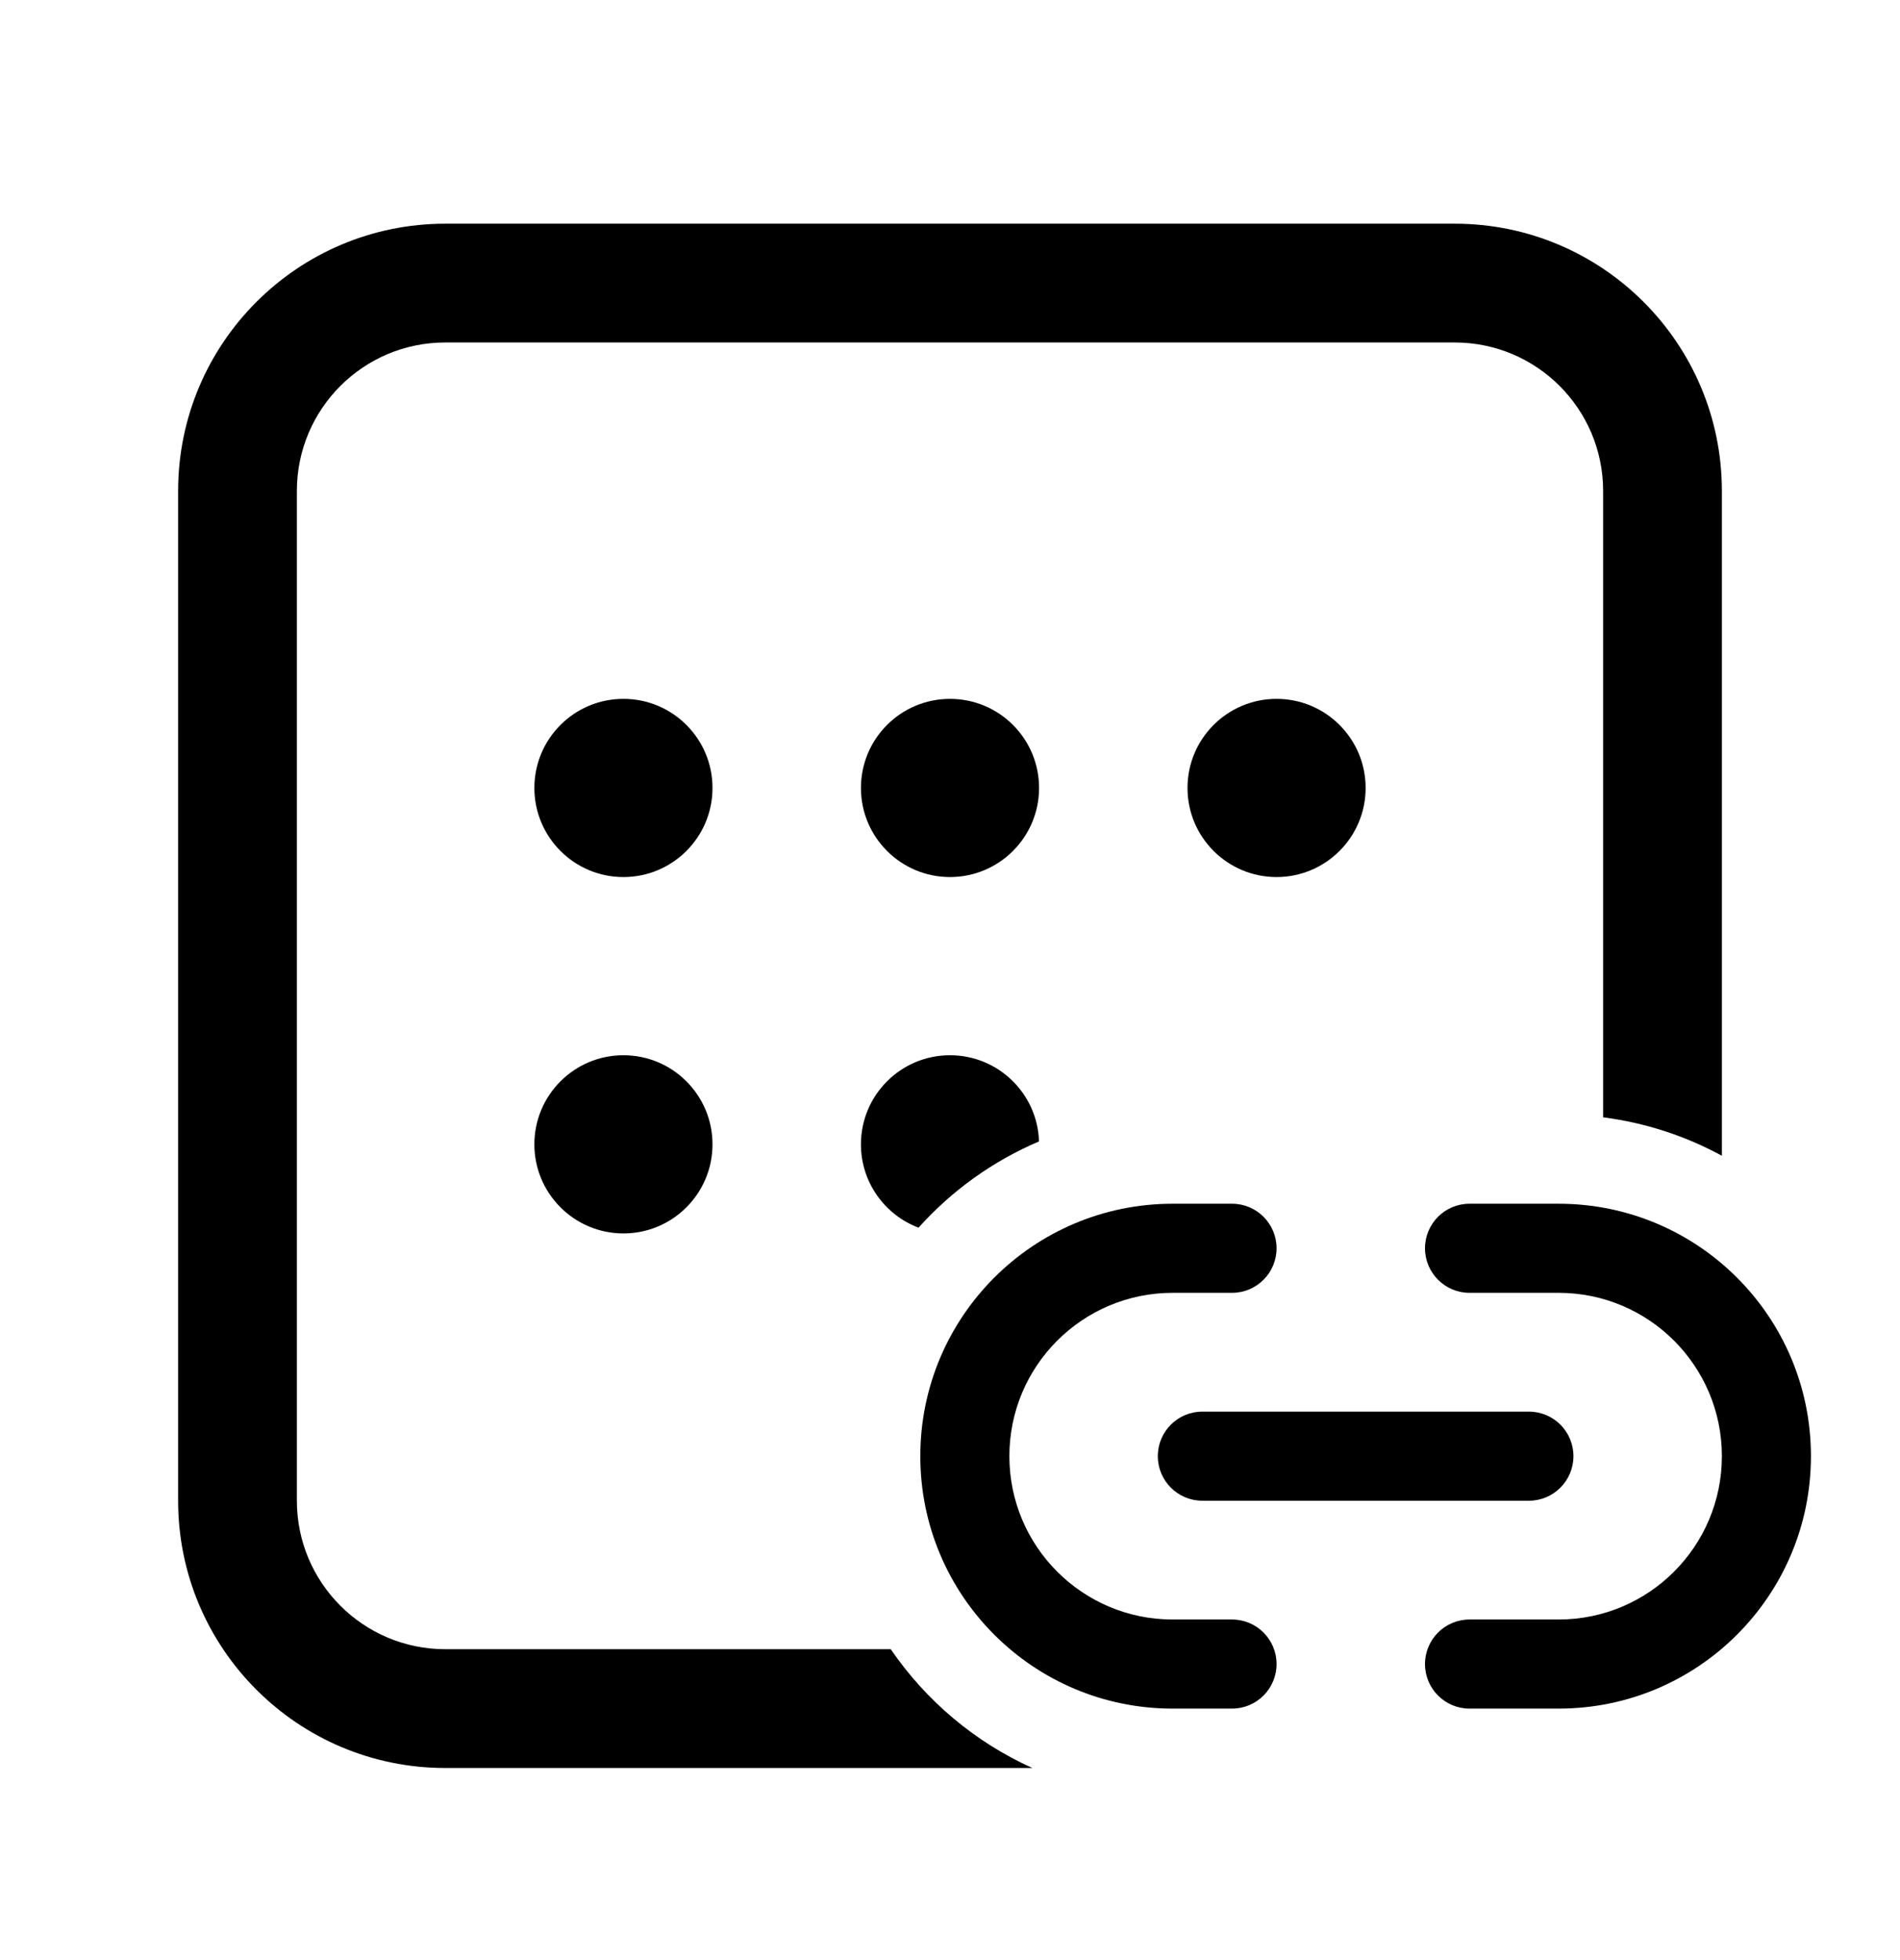 <svg width="32" height="33" viewBox="0 0 32 33" fill="none" xmlns="http://www.w3.org/2000/svg">
<path d="M7.5 3.766C5.015 3.766 3 5.78 3 8.266V25.266C3 27.751 5.015 29.766 7.5 29.766H17.388C16.421 29.331 15.596 28.634 15.002 27.766H7.5C6.119 27.766 5 26.646 5 25.266V8.266C5 6.885 6.119 5.766 7.5 5.766H24.5C25.881 5.766 27 6.885 27 8.266V18.811C27.716 18.903 28.391 19.127 29 19.458V8.266C29 5.78 26.985 3.766 24.5 3.766H7.5Z" fill="black"/>
<path d="M15.47 20.669C16.028 20.047 16.72 19.548 17.499 19.217C17.474 18.411 16.812 17.766 16 17.766C15.172 17.766 14.5 18.437 14.5 19.266C14.5 19.907 14.903 20.455 15.47 20.669Z" fill="black"/>
<path d="M10.5 14.766C11.328 14.766 12 14.094 12 13.266C12 12.437 11.328 11.766 10.5 11.766C9.672 11.766 9 12.437 9 13.266C9 14.094 9.672 14.766 10.5 14.766Z" fill="black"/>
<path d="M10.5 20.766C11.328 20.766 12 20.094 12 19.266C12 18.437 11.328 17.766 10.5 17.766C9.672 17.766 9 18.437 9 19.266C9 20.094 9.672 20.766 10.5 20.766Z" fill="black"/>
<path d="M17.5 13.266C17.5 14.094 16.828 14.766 16 14.766C15.172 14.766 14.5 14.094 14.5 13.266C14.5 12.437 15.172 11.766 16 11.766C16.828 11.766 17.5 12.437 17.5 13.266Z" fill="black"/>
<path d="M23 13.266C23 14.094 22.328 14.766 21.5 14.766C20.672 14.766 20 14.094 20 13.266C20 12.437 20.672 11.766 21.5 11.766C22.328 11.766 23 12.437 23 13.266Z" fill="black"/>
<path d="M15.5 24.516C15.5 22.168 17.403 20.266 19.75 20.266H20.75C21.164 20.266 21.5 20.601 21.5 21.016C21.5 21.43 21.164 21.766 20.75 21.766H19.75C18.231 21.766 17 22.997 17 24.516C17 26.034 18.231 27.266 19.75 27.266H20.75C21.164 27.266 21.5 27.601 21.5 28.016C21.5 28.43 21.164 28.766 20.75 28.766H19.75C17.403 28.766 15.5 26.863 15.5 24.516Z" fill="black"/>
<path d="M30.5 24.516C30.5 22.168 28.597 20.266 26.25 20.266H24.75C24.336 20.266 24 20.601 24 21.016C24 21.43 24.336 21.766 24.75 21.766H26.25C27.769 21.766 29 22.997 29 24.516C29 26.034 27.769 27.266 26.25 27.266H24.75C24.336 27.266 24 27.601 24 28.016C24 28.43 24.336 28.766 24.75 28.766H26.25C28.597 28.766 30.5 26.863 30.5 24.516Z" fill="black"/>
<path d="M19.5 24.516C19.5 24.101 19.836 23.766 20.25 23.766H25.75C26.164 23.766 26.5 24.101 26.5 24.516C26.5 24.93 26.164 25.266 25.75 25.266H20.25C19.836 25.266 19.5 24.93 19.5 24.516Z" fill="black"/>
</svg>
